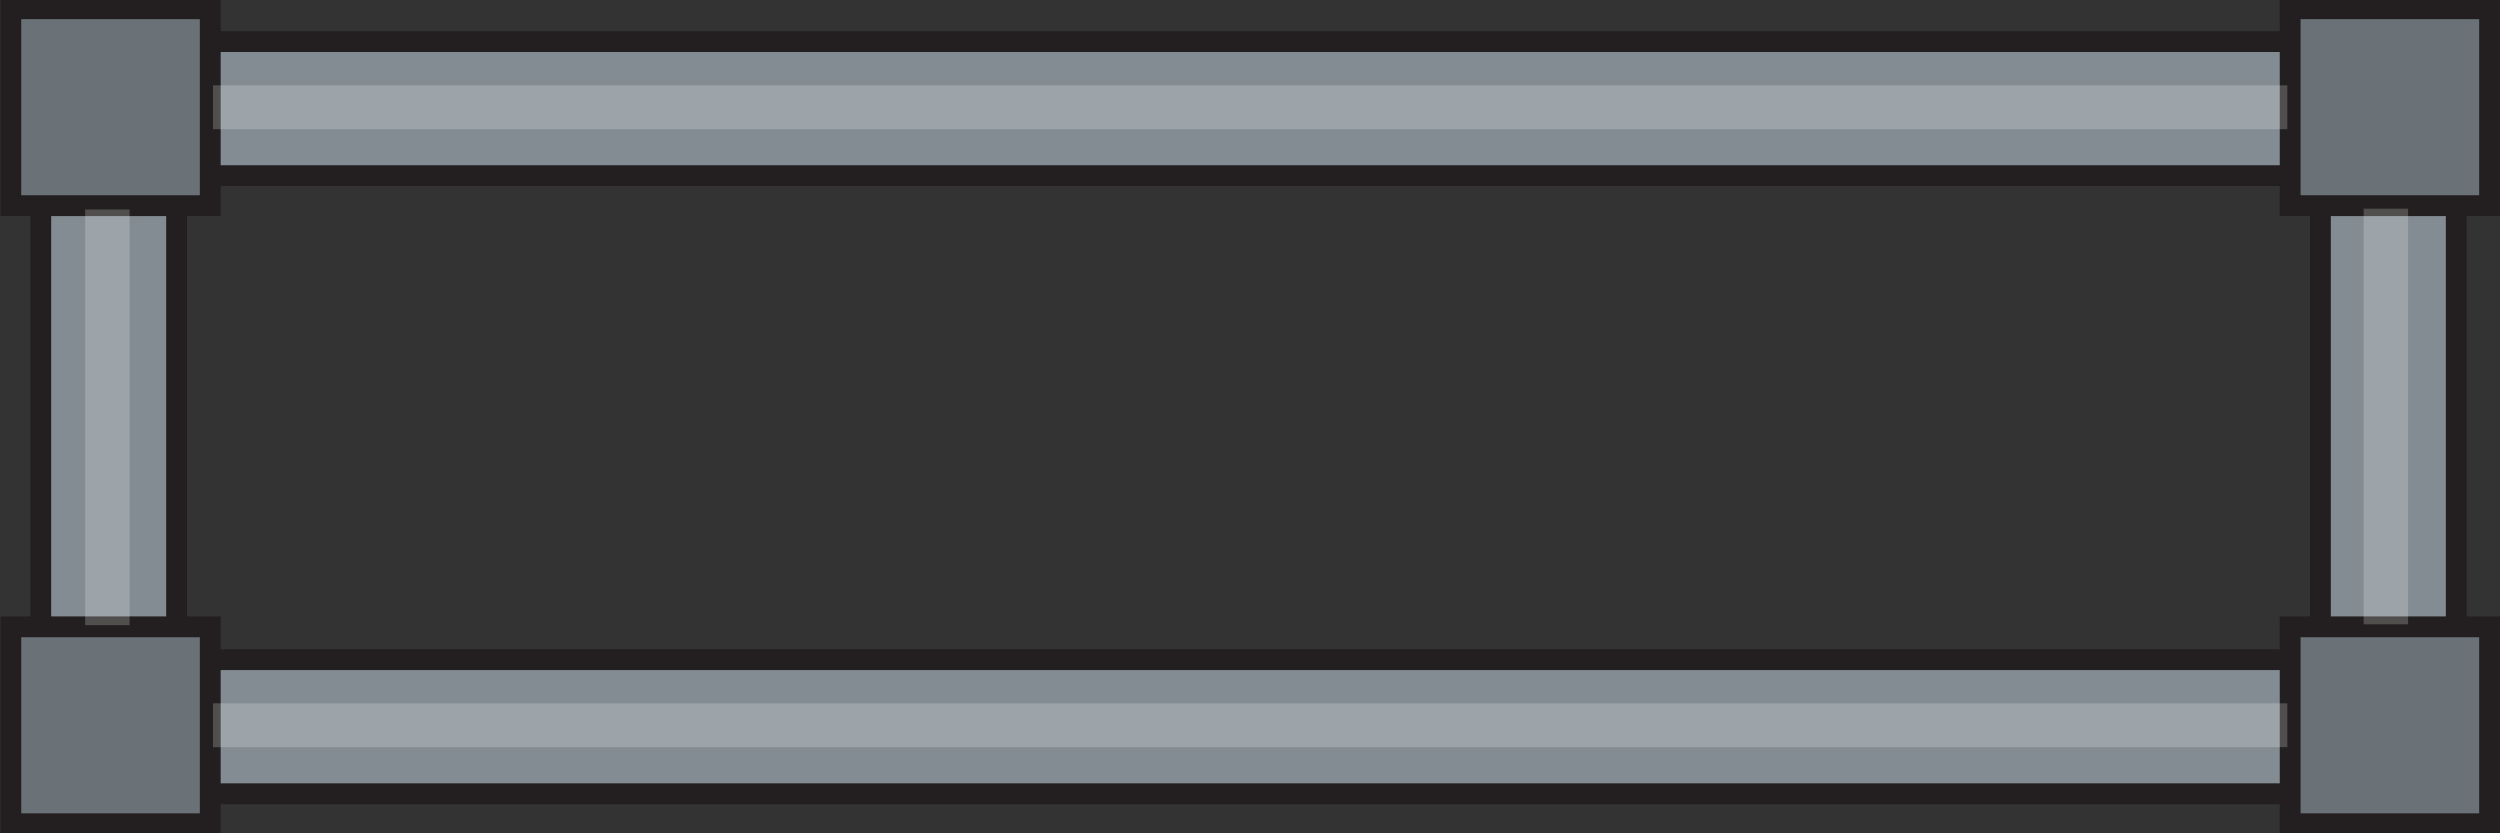 <?xml version="1.0" encoding="utf-8"?>
<svg version="1.1" id="Layer_1" x="0px" y="0px" viewBox="0 0 30 10" style="enable-background:new 0 0 30 10;" xmlns="http://www.w3.org/2000/svg">
  <rect x="0" y="0" width="30" height="10" fill="#333333" stroke="none"/>
  <style type="text/css">
	.st0{fill:#838C92;stroke:#231F20;stroke-width:0.25;stroke-miterlimit:10;}
	.st1{fill:#6A7277;stroke:#231F20;stroke-width:0.25;stroke-miterlimit:10;}
	.st2{opacity:0.21;fill:#FFFFFF;}
</style>
  <g>
    <rect x="27.174" y="16.85" transform="matrix(0, -1, 1, 0, 10.995, 36.129)" class="st0" width="7.843" height="1.63" style=""/>
    <rect x="0.165" y="16.85" transform="matrix(0, -1, 1, 0, -16.361, 9.115)" class="st0" width="7.843" height="1.63" style=""/>
    <rect x="1.326" y="7.916" class="st0" width="27.352" height="1.609" style=""/>
    <rect x="0.13" y="7.522" class="st1" width="2.393" height="2.363" style=""/>
    <rect x="27.482" y="7.522" class="st1" width="2.393" height="2.363" style=""/>
    <rect x="1.326" y="0.499" class="st0" width="27.352" height="1.609" style=""/>
    <rect x="0.13" y="0.105" class="st1" width="2.393" height="2.363" style=""/>
    <rect x="27.482" y="0.105" class="st1" width="2.393" height="2.363" style=""/>
    <rect x="2.556" y="1.024" class="st2" width="24.892" height="0.526" style=""/>
    <rect x="2.556" y="8.44" class="st2" width="24.892" height="0.526" style=""/>
    <rect x="1.575" y="17.382" transform="matrix(0, -1, 1, 0, -16.36, 9.077)" class="st2" width="4.988" height="0.533" style=""/>
    <rect x="28.584" y="17.382" transform="matrix(0, -1, 1, 0, 10.982, 36.076)" class="st2" width="4.988" height="0.533" style=""/>
  </g>
</svg>